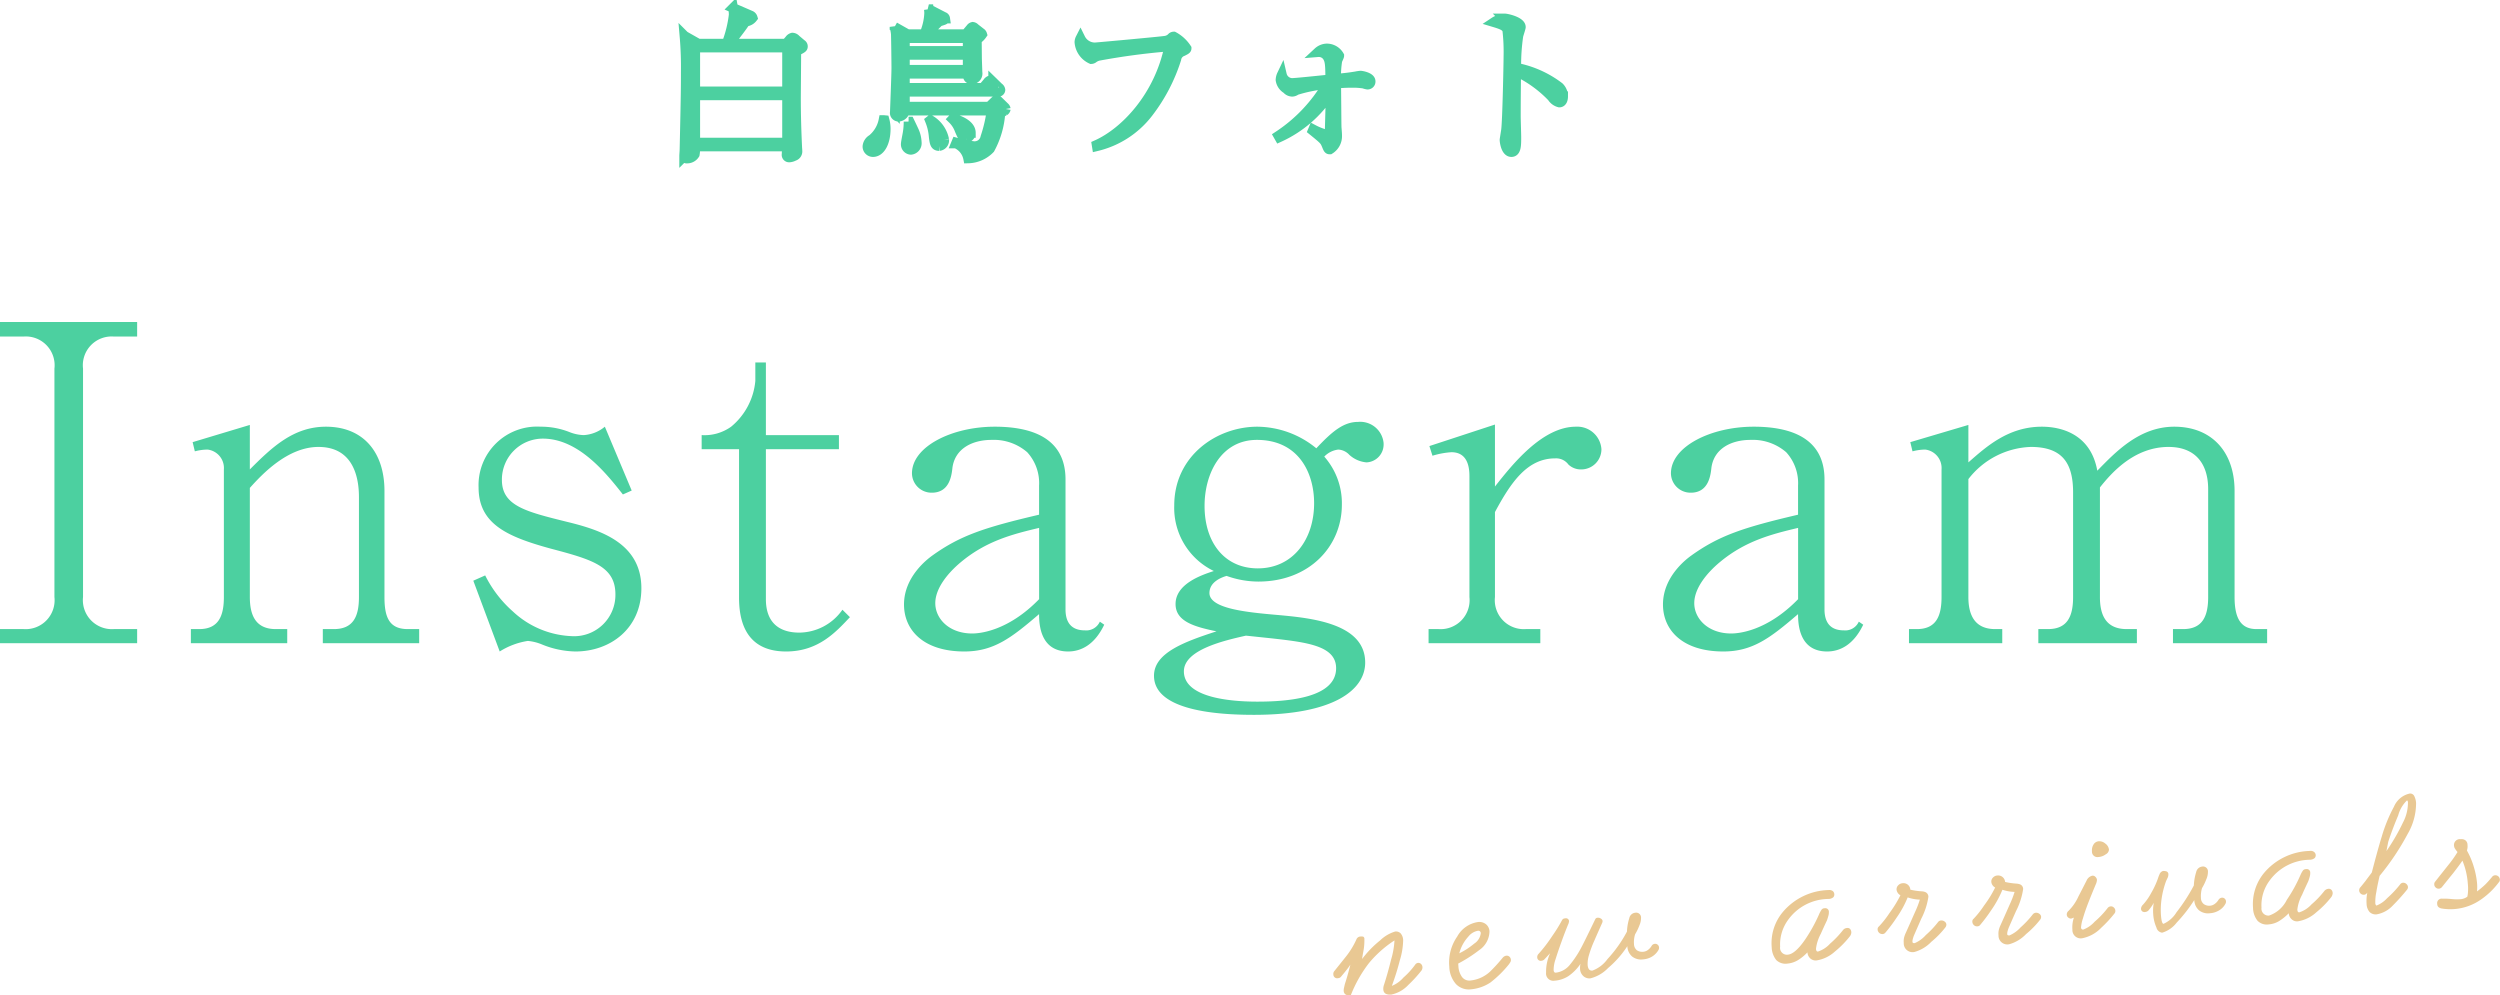 <svg id="tit_instagram.svg" xmlns="http://www.w3.org/2000/svg" width="255.686" height="101.81" viewBox="0 0 255.686 101.81">
  <defs>
    <style>
      .cls-1, .cls-2 {
        fill: #4cd0a0;
      }

      .cls-1 {
        stroke: #4cd0a0;
        stroke-width: 1px;
      }

      .cls-1, .cls-2, .cls-3 {
        fill-rule: evenodd;
      }

      .cls-3 {
        fill: #e9c893;
      }
    </style>
  </defs>
  <path id="白鳥フォト_のコピー" data-name="白鳥フォト のコピー" class="cls-1" d="M846.706,1094.97a0.255,0.255,0,0,0-.133-0.23l-0.581-.49a0.5,0.5,0,0,0-.349-0.18,0.52,0.52,0,0,0-.3.22l-0.349.4h-5.832c1.063-1.4,1.2-1.55,1.678-2.26a1.011,1.011,0,0,0,.731-0.39,0.372,0.372,0,0,0-.2-0.23l-1.8-.78a4.266,4.266,0,0,1,.067.7,12.087,12.087,0,0,1-.731,2.96h-2.892l-1.412-.8a36.9,36.9,0,0,1,.133,3.69c0,1.48,0,2.12-.133,8.01,0,0.08-.033.49-0.033,0.59a0.265,0.265,0,0,0,.315.25,0.914,0.914,0,0,0,.765-0.43,3.224,3.224,0,0,0,.033-0.8h9.4c0,0.12-.034.69-0.034,0.8a0.26,0.26,0,0,0,.266.32,1.222,1.222,0,0,0,.482-0.14,0.491,0.491,0,0,0,.349-0.53c0-.01,0-0.11-0.017-0.28-0.083-1.73-.132-3.41-0.132-5.2,0-.18.033-4.05,0.033-4.7C846.64,1095.15,846.706,1095.12,846.706,1094.97Zm-1.611,4.6h-9.4v-4.49h9.4v4.49Zm0,5.24h-9.4v-4.84h9.4v4.84Zm22.36-3.44a0.344,0.344,0,0,0-.116-0.2l-0.615-.6a0.381,0.381,0,0,0-.183-0.12,0.627,0.627,0,0,0-.249.17l-0.531.51h-8.624v-1.53h9.521a0.2,0.2,0,0,0,.249-0.18,0.35,0.35,0,0,0-.166-0.25l-0.565-.55a0.532,0.532,0,0,0-.3-0.18,0.508,0.508,0,0,0-.283.22l-0.465.55h-7.992v-1.45h6.43c0,0.25,0,.56.416,0.56a0.573,0.573,0,0,0,.581-0.68c0-.01-0.05-1.36-0.05-1.52,0-.25-0.016-1.57-0.016-1.85a1.869,1.869,0,0,0,.548-0.53,0.3,0.3,0,0,0-.133-0.17l-0.615-.48a0.352,0.352,0,0,0-.216-0.12,0.341,0.341,0,0,0-.2.14l-0.515.61h-4.021c0.332-.35,1.13-1.13,1.263-1.28,0.465-.16.648-0.18,0.648-0.33a0.206,0.206,0,0,0-.15-0.17l-1.512-.78a3.025,3.025,0,0,1,.033.4,5.982,5.982,0,0,1-.5,2.16h-1.712l-1.329-.75a4.654,4.654,0,0,1,.133.72c0.017,0.4.05,3.02,0.05,3.47,0,0.72-.15,4.44-0.15,4.52a0.385,0.385,0,0,0,.366.47,0.674,0.674,0,0,0,.648-0.62h8.873a14.442,14.442,0,0,1-.632,2.73,1.118,1.118,0,0,1-1.179.91,11.035,11.035,0,0,1-1.795-.36l-0.033.08a2.1,2.1,0,0,1,1.246,1.53,3.194,3.194,0,0,0,2.227-.98,8.94,8.94,0,0,0,1.063-3.64c0.15-.09.332-0.19,0.415-0.23A0.29,0.29,0,0,0,867.455,1101.37Zm-3.888-5.94h-6.43v-1.31h6.43v1.31Zm0,1.93h-6.43v-1.53h6.43v1.53Zm0.316,6.45c0-.9-1.329-1.33-1.8-1.48l-0.066.07a2.94,2.94,0,0,1,.714,1.11c0.283,0.65.333,0.8,0.665,0.8A0.5,0.5,0,0,0,863.883,1103.81Zm-2.725.7a3.025,3.025,0,0,0-1.4-2l-0.05.04a5.471,5.471,0,0,1,.383,1.64c0.083,0.67.132,0.96,0.548,0.96A0.58,0.58,0,0,0,861.158,1104.51Zm-2.808.28a3.107,3.107,0,0,0-.216-1.03c-0.083-.2-0.332-0.72-0.515-1.1h-0.1a6.671,6.671,0,0,1-.083,1.1c-0.017.16-.2,1.01-0.2,1.19a0.555,0.555,0,0,0,.515.59A0.67,0.67,0,0,0,858.35,1104.79Zm-3.174-1.4a3.393,3.393,0,0,0-.116-0.88l-0.1-.01a3.371,3.371,0,0,1-1.163,1.96,0.952,0.952,0,0,0-.482.73,0.563,0.563,0,0,0,.565.58C854.611,1105.77,855.176,1104.81,855.176,1103.39Zm21.6,1.78a9.393,9.393,0,0,0,5.25-3.41,17.8,17.8,0,0,0,2.875-5.5,0.991,0.991,0,0,1,.648-0.79c0.349-.17.4-0.22,0.4-0.3a3.68,3.68,0,0,0-1.313-1.21,0.285,0.285,0,0,0-.216.11,1.162,1.162,0,0,1-.731.33c-0.4.07-6.962,0.67-7.095,0.67a1.647,1.647,0,0,1-1.5-.92,0.924,0.924,0,0,0-.1.37,2.077,2.077,0,0,0,1.213,1.74,0.386,0.386,0,0,0,.182-0.06,1.413,1.413,0,0,1,.615-0.28,70.446,70.446,0,0,1,7.178-.95c-1.047,5.15-4.552,8.79-7.427,10.07Zm18.655-.91a12.143,12.143,0,0,0,5.217-4.54c0.034,1.33,0,1.65-.05,3.71-0.016.54,0,.61-0.132,0.61a6.165,6.165,0,0,1-1.562-.58l-0.05.12c1.213,0.98,1.213,1.01,1.412,1.47,0.166,0.42.2,0.45,0.332,0.45a1.585,1.585,0,0,0,.748-1.41c0-.13,0-0.2-0.05-0.81-0.016-.25-0.033-3.81-0.05-4.52,0.914-.07,1.429-0.07,1.612-0.07a7.381,7.381,0,0,1,1.213.08,2.225,2.225,0,0,0,.382.1,0.306,0.306,0,0,0,.316-0.33c0-.43-0.914-0.58-1.03-0.58a3.731,3.731,0,0,0-.465.07c-0.815.13-.864,0.13-2.028,0.25a10.16,10.16,0,0,1,.117-1.85c0.016-.08.2-0.43,0.2-0.51a1.465,1.465,0,0,0-1.3-.74,1.387,1.387,0,0,0-.864.37,1.048,1.048,0,0,1,.947.45c0.249,0.4.3,0.75,0.3,2.34-1.462.15-3.555,0.37-3.921,0.37a1.1,1.1,0,0,1-1.03-.85,1.39,1.39,0,0,0-.133.53,1.278,1.278,0,0,0,.631.93,0.756,0.756,0,0,0,.565.28,0.669,0.669,0,0,0,.382-0.15,14.686,14.686,0,0,1,3.224-.63,15.987,15.987,0,0,1-5.018,5.29Zm24.238-7.11a20.425,20.425,0,0,1,.216-3.29c0.083-.29.249-0.79,0.249-0.87,0-.56-1.412-0.88-1.661-0.88a2.331,2.331,0,0,0-1.08.38c0.8,0.24,1.246.4,1.362,0.83a19.345,19.345,0,0,1,.117,2.65c0,0.63-.117,6.69-0.25,7.59-0.016.1-.149,0.93-0.149,0.96,0,0.19.133,1.25,0.7,1.25,0.5,0,.5-0.72.5-1.51,0-.3-0.05-1.83-0.05-2.18,0-1.51.017-3.06,0.034-4.57a12.355,12.355,0,0,1,3.672,2.64,1.263,1.263,0,0,0,.747.55c0.233,0,.383-0.23.383-0.63a1.316,1.316,0,0,0-.4-0.95A10.545,10.545,0,0,0,919.666,1097.15Z" transform="translate(-764.594 -1090.22)"/>
  <path id="Instagram" class="cls-2" d="M778.62,1156v-1.44h-2.384a2.967,2.967,0,0,1-3.15-3.28v-23.36a2.944,2.944,0,0,1,3.15-3.28h2.384v-1.49H764.581v1.49h2.43a2.945,2.945,0,0,1,3.15,3.28v23.36a2.96,2.96,0,0,1-3.15,3.28h-2.43V1156H778.62Zm28.845,0v-1.44H806.3c-1.935,0-2.385-1.26-2.385-3.28v-10.85c0-4-2.2-6.57-5.985-6.57-3.33,0-5.534,2.12-7.784,4.37v-4.55l-5.85,1.76,0.225,0.94a5.208,5.208,0,0,1,1.305-.18,1.9,1.9,0,0,1,1.665,2.03v13.05c0,1.93-.54,3.28-2.52,3.28h-0.855V1156h9.854v-1.44H792.8c-2.114,0-2.654-1.49-2.654-3.28v-11.16c1.259-1.4,3.869-4.19,7.019-4.19,3.51,0,4.14,3.02,4.14,5.13v10.22c0,1.93-.54,3.28-2.565,3.28H797.61V1156h9.855Zm22.725-5.62c0-4.68-4.32-5.99-7.65-6.8-4.139-1.03-6.614-1.62-6.614-4.27a4.185,4.185,0,0,1,4.185-4.23c3.689,0,6.524,3.6,8.189,5.71l0.9-.4-2.745-6.53a3.709,3.709,0,0,1-2.16.86,4.289,4.289,0,0,1-1.485-.32,7.88,7.88,0,0,0-2.925-.54,5.983,5.983,0,0,0-6.344,6.21c0,3.74,2.925,5.04,7.379,6.26,4.23,1.12,6.615,1.8,6.615,4.68a4.222,4.222,0,0,1-4.5,4.27,9.344,9.344,0,0,1-5.984-2.52,12.114,12.114,0,0,1-2.835-3.69l-1.215.54,2.7,7.24a7.553,7.553,0,0,1,2.88-1.08,4.989,4.989,0,0,1,1.439.36,9.446,9.446,0,0,0,3.42.72C827,1156.85,830.19,1154.52,830.19,1150.38Zm21.329,2.96-0.765-.76a5.438,5.438,0,0,1-4.409,2.34c-2.025,0-3.42-.99-3.42-3.42v-15.34h7.47v-1.44h-7.47v-7.43h-1.08v1.89a6.858,6.858,0,0,1-2.475,4.68,4.677,4.677,0,0,1-3.015.86v1.44h3.825v15.2c0,3.51,1.53,5.49,4.815,5.49S850.08,1154.87,851.519,1153.34Zm26.01,0.77-0.45-.31a1.518,1.518,0,0,1-1.53.89c-1.17,0-1.98-.58-1.98-2.15v-13.28c0-4.23-3.42-5.4-7.245-5.4-4.364,0-8.459,2.03-8.459,4.77a2,2,0,0,0,2.025,1.98c1.8,0,2.025-1.71,2.115-2.56,0.27-1.98,2.07-2.84,4-2.84a5.218,5.218,0,0,1,3.645,1.26,4.672,4.672,0,0,1,1.215,3.42v2.97c-5.579,1.31-8.054,2.12-10.934,4.19-0.495.36-2.88,2.16-2.88,4.99,0,2.65,2.025,4.81,6.165,4.81,3.014,0,4.814-1.39,7.649-3.82,0,1.08.135,3.82,2.97,3.82C875.144,1156.85,876.539,1156.18,877.529,1154.11Zm-6.66-2.61c-3.2,3.29-6.12,3.51-6.839,3.51-2.385,0-3.78-1.53-3.78-3.1,0-1.53,1.3-3.11,2.655-4.23,2.609-2.16,5.309-2.84,7.964-3.47v7.29Zm35.235-15.93a2.4,2.4,0,0,0-2.61-2.2c-1.53,0-2.7,1.03-4.275,2.7a9.607,9.607,0,0,0-6.03-2.21c-4.139,0-8.5,2.97-8.5,8.06a7.166,7.166,0,0,0,4.05,6.7c-1.26.41-3.915,1.31-3.915,3.38,0,1.8,1.98,2.33,4.185,2.79-3.285,1.07-6.39,2.2-6.39,4.54,0,3.6,6.57,4,10.214,4,8.19,0,11.385-2.56,11.385-5.35,0-4-5.49-4.55-8.91-4.86-3.105-.27-7.019-0.63-7.019-2.25,0-1.17,1.305-1.62,1.755-1.75a9.665,9.665,0,0,0,3.239.58c5.22,0,8.55-3.6,8.55-7.87a7.211,7.211,0,0,0-1.8-4.91,2.355,2.355,0,0,1,1.44-.72,1.657,1.657,0,0,1,1.125.54,2.992,2.992,0,0,0,1.755.77A1.833,1.833,0,0,0,906.1,1135.57Zm-7.11,6.12c0,3.69-2.16,6.66-5.76,6.66-3.374,0-5.444-2.61-5.444-6.39,0-3.33,1.71-6.75,5.354-6.75C897.374,1135.21,898.994,1138.54,898.994,1141.69Zm2.25,16.87c0,3.02-4.86,3.42-8.055,3.42-2.924,0-7.514-.45-7.514-3.1,0-2.21,4.14-3.15,6.345-3.65l2.564,0.27C898.274,1155.91,901.244,1156.27,901.244,1158.56Zm27.135-22.4a2.474,2.474,0,0,0-2.61-2.3c-3.42,0-6.479,3.83-8.279,6.12v-6.34l-6.705,2.2,0.315,0.99a8.482,8.482,0,0,1,1.935-.36c1.485,0,1.845,1.22,1.845,2.43v12.38a2.964,2.964,0,0,1-3.15,3.28H910.7V1156h11.429v-1.44H920.64a2.963,2.963,0,0,1-3.15-3.28v-8.69c1.62-3.01,3.285-5.49,6.164-5.49a1.565,1.565,0,0,1,1.35.63,1.835,1.835,0,0,0,1.3.5A2.064,2.064,0,0,0,928.379,1136.16Zm26.774,17.95-0.45-.31a1.518,1.518,0,0,1-1.53.89c-1.17,0-1.979-.58-1.979-2.15v-13.28c0-4.23-3.42-5.4-7.245-5.4-4.365,0-8.46,2.03-8.46,4.77a2,2,0,0,0,2.025,1.98c1.8,0,2.025-1.71,2.115-2.56,0.27-1.98,2.07-2.84,4-2.84a5.218,5.218,0,0,1,3.645,1.26,4.672,4.672,0,0,1,1.215,3.42v2.97c-5.58,1.31-8.055,2.12-10.935,4.19-0.5.36-2.88,2.16-2.88,4.99,0,2.65,2.025,4.81,6.165,4.81,3.015,0,4.815-1.39,7.65-3.82,0,1.08.135,3.82,2.969,3.82C952.768,1156.85,954.163,1156.18,955.153,1154.11Zm-6.659-2.61c-3.2,3.29-6.12,3.51-6.84,3.51-2.385,0-3.78-1.53-3.78-3.1,0-1.53,1.3-3.11,2.655-4.23,2.61-2.16,5.31-2.84,7.965-3.47v7.29Zm47.969,4.5v-1.44h-1.08c-1.53,0-2.25-.99-2.25-3.28v-10.85c0-4.05-2.385-6.57-6.165-6.57-3.555,0-5.985,2.57-7.875,4.5-0.675-3.78-3.734-4.5-5.669-4.5-3.42,0-5.67,2.03-7.515,3.65v-3.83l-5.94,1.76,0.225,0.94a5.208,5.208,0,0,1,1.305-.18,1.9,1.9,0,0,1,1.665,2.03v13.05c0,1.93-.54,3.28-2.52,3.28h-0.81V1156h9.54v-1.44h-0.72c-2.16,0-2.745-1.53-2.745-3.28v-12.06a8.414,8.414,0,0,1,6.39-3.29c3.15,0,4.319,1.58,4.319,4.64v10.71c0,1.98-.584,3.28-2.564,3.28h-0.99V1156h10.079v-1.44h-1.035c-2.2,0-2.745-1.53-2.745-3.28v-11.21c1.08-1.35,3.42-4.14,7.02-4.14,2.7,0,4.05,1.67,4.05,4.32v11.03c0,1.98-.585,3.28-2.565,3.28h-1.035V1156h9.63Z" transform="translate(-764.594 -1090.22)"/>
  <path id="new_arrivals" data-name="new arrivals" class="cls-3" d="M908.139,1190.19a3.125,3.125,0,0,1-1.194.86,26.366,26.366,0,0,0,.824-2.64,7.429,7.429,0,0,0,.332-2.02,1.124,1.124,0,0,0-.256-0.71,0.682,0.682,0,0,0-.557-0.19,3.773,3.773,0,0,0-1.543.91,10.4,10.4,0,0,0-1.841,1.9c0.021-.19.07-0.48,0.145-0.88a5.917,5.917,0,0,0,.086-1.17,0.251,0.251,0,0,0-.109-0.23,0.725,0.725,0,0,0-.273-0.02,0.471,0.471,0,0,0-.443.32,8.178,8.178,0,0,1-.971,1.62c-0.076.1-.5,0.63-1.278,1.6a0.431,0.431,0,0,0-.1.33,0.394,0.394,0,0,0,.5.39,0.4,0.4,0,0,0,.294-0.16c0.175-.21.334-0.4,0.476-0.58a7.4,7.4,0,0,0,.472-0.64c-0.045.19-.114,0.45-0.206,0.79s-0.211.74-.355,1.19c-0.018.07-.045,0.19-0.08,0.35a1.314,1.314,0,0,0-.044.35c0.028,0.34.269,0.5,0.724,0.46a13.332,13.332,0,0,1,1.854-3.29,11.52,11.52,0,0,1,2.619-2.33,8.608,8.608,0,0,1-.346,1.96c-0.254,1.03-.5,1.89-0.729,2.59a1.167,1.167,0,0,0-.069.47c0.031,0.39.3,0.56,0.818,0.52a3.306,3.306,0,0,0,1.743-.99,13.025,13.025,0,0,0,1.295-1.41,0.56,0.56,0,0,0,.147-0.41,0.477,0.477,0,0,0-.153-0.33,0.405,0.405,0,0,0-.316-0.1,0.417,0.417,0,0,0-.274.18A7.619,7.619,0,0,1,908.139,1190.19Zm7.226-3.46a7.529,7.529,0,0,1-1.521.99,3.967,3.967,0,0,1,.917-1.7,1.615,1.615,0,0,1,.952-0.6,0.25,0.25,0,0,1,.328.23,1.47,1.47,0,0,1-.676,1.08h0Zm-1.635,2.04a14.721,14.721,0,0,0,2.151-1.38,2.358,2.358,0,0,0,1.049-1.91,0.992,0.992,0,0,0-.377-0.75,1.105,1.105,0,0,0-.8-0.21,2.917,2.917,0,0,0-2.127,1.49,4.638,4.638,0,0,0-.807,3.06,2.814,2.814,0,0,0,.688,1.8,1.822,1.822,0,0,0,1.542.53,4.263,4.263,0,0,0,1.984-.7,11.282,11.282,0,0,0,1.873-1.84c0.065-.09.118-0.17,0.16-0.24a0.408,0.408,0,0,0,.055-0.23,0.473,0.473,0,0,0-.154-0.33,0.417,0.417,0,0,0-.3-0.1,0.588,0.588,0,0,0-.4.23,17.054,17.054,0,0,1-1.277,1.4,3.459,3.459,0,0,1-2,.91,0.932,0.932,0,0,1-.869-0.36,2.052,2.052,0,0,1-.37-1.11Zm12.8,1.28a0.919,0.919,0,0,0,.723.23,3.793,3.793,0,0,0,1.8-1.05,10.245,10.245,0,0,0,1.976-2.24,1.461,1.461,0,0,0,.482,1.05,1.482,1.482,0,0,0,1.127.3,2.059,2.059,0,0,0,.873-0.26,1.864,1.864,0,0,0,.677-0.66,0.476,0.476,0,0,0,.085-0.29,0.408,0.408,0,0,0-.141-0.29,0.379,0.379,0,0,0-.288-0.09,0.42,0.42,0,0,0-.326.2,1.418,1.418,0,0,1-.4.44,0.921,0.921,0,0,1-.455.17,0.984,0.984,0,0,1-.654-0.15,0.837,0.837,0,0,1-.3-0.64,2.432,2.432,0,0,1,.012-0.51,2.564,2.564,0,0,1,.105-0.49,5.594,5.594,0,0,0,.448-0.93,1.87,1.87,0,0,0,.156-0.74,0.5,0.5,0,0,0-.6-0.53,0.693,0.693,0,0,0-.6.55,5.346,5.346,0,0,0-.24,1.38,13.2,13.2,0,0,1-1.992,2.81,3.3,3.3,0,0,1-1.548,1.18c-0.287.02-.448-0.17-0.481-0.58a2.943,2.943,0,0,1,.128-0.98,11.3,11.3,0,0,1,.563-1.52c0.268-.62.541-1.23,0.816-1.85l0.024-.14a0.329,0.329,0,0,0-.174-0.25,0.5,0.5,0,0,0-.323-0.09,0.268,0.268,0,0,0-.258.16c-0.762,1.58-1.228,2.52-1.395,2.83a10.138,10.138,0,0,1-1.255,1.89,2.177,2.177,0,0,1-1.384.74c-0.132.01-.206-0.08-0.221-0.27a3.392,3.392,0,0,1,.206-1.13q0.236-.765.612-1.8c0.25-.7.492-1.32,0.724-1.87l0.038-.2a0.318,0.318,0,0,0-.42-0.28,0.329,0.329,0,0,0-.293.17,15.8,15.8,0,0,1-1.022,1.65,14.808,14.808,0,0,1-1.371,1.79,0.474,0.474,0,0,0-.152.36,0.36,0.36,0,0,0,.445.36,0.487,0.487,0,0,0,.278-0.13l0.6-.64a4.5,4.5,0,0,0-.416,1.98,0.745,0.745,0,0,0,.862.83,3.008,3.008,0,0,0,1.407-.46,4.691,4.691,0,0,0,1.251-1.27,1.9,1.9,0,0,0-.047.53A1.063,1.063,0,0,0,926.53,1190.05Zm21.962-1.64a4.726,4.726,0,0,0,.957-0.79,0.9,0.9,0,0,0,.3.63,0.821,0.821,0,0,0,.613.2,3.625,3.625,0,0,0,1.894-.91,9.837,9.837,0,0,0,1.518-1.54,0.7,0.7,0,0,0,.164-0.44,0.631,0.631,0,0,0-.076-0.26,0.344,0.344,0,0,0-.357-0.17,0.568,0.568,0,0,0-.416.21,9.922,9.922,0,0,1-1.323,1.39,2.873,2.873,0,0,1-1.244.81c-0.119.01-.187-0.09-0.2-0.28a4.3,4.3,0,0,1,.49-1.53c0.172-.39.382-0.85,0.629-1.37a4.91,4.91,0,0,0,.15-0.48,1.162,1.162,0,0,0,.05-0.38,0.363,0.363,0,0,0-.428-0.39,0.393,0.393,0,0,0-.306.13,2.85,2.85,0,0,0-.29.54,16.236,16.236,0,0,1-1.37,2.48c-0.7,1.03-1.306,1.56-1.82,1.6a0.7,0.7,0,0,1-.77-0.81,4.24,4.24,0,0,1,.807-2.74,5.133,5.133,0,0,1,4.123-2.15,0.788,0.788,0,0,0,.492-0.16,0.4,0.4,0,0,0,.118-0.33,0.449,0.449,0,0,0-.161-0.32,0.616,0.616,0,0,0-.433-0.1,6.323,6.323,0,0,0-4.691,2.27,4.953,4.953,0,0,0-1.119,3.57,2.214,2.214,0,0,0,.459,1.31,1.351,1.351,0,0,0,1.159.37A2.5,2.5,0,0,0,948.492,1188.41Zm10.468-6.63a12.141,12.141,0,0,1-1.133,1.84,9.675,9.675,0,0,1-1.064,1.35,0.352,0.352,0,0,0-.136.32,0.5,0.5,0,0,0,.172.35,0.5,0.5,0,0,0,.351.11,0.4,0.4,0,0,0,.275-0.15,15.272,15.272,0,0,0,1.151-1.54A10.24,10.24,0,0,0,959.7,1182a4.228,4.228,0,0,0,1.244.23,9.73,9.73,0,0,1-.5,1.29c-0.3.68-.608,1.38-0.924,2.08a2.633,2.633,0,0,0-.191.53,1.691,1.691,0,0,0-.029.53,0.9,0.9,0,0,0,1.1.92,3.778,3.778,0,0,0,1.721-1.04,9.223,9.223,0,0,0,1.45-1.49,0.468,0.468,0,0,0,.086-0.28,0.4,0.4,0,0,0-.179-0.3,0.532,0.532,0,0,0-.362-0.11,0.418,0.418,0,0,0-.313.17,9.291,9.291,0,0,1-1.245,1.32,3.226,3.226,0,0,1-1.14.83c-0.144.01-.22-0.03-0.228-0.13a0.991,0.991,0,0,1,.031-0.28,2.8,2.8,0,0,1,.163-0.47q0.353-.81.707-1.62a7.145,7.145,0,0,0,.728-2.24,0.517,0.517,0,0,0-.31-0.48,1.106,1.106,0,0,0-.385-0.08q-0.255-.015-0.574-0.06c-0.213-.03-0.406-0.07-0.578-0.11a0.7,0.7,0,0,0-.776-0.66,0.675,0.675,0,0,0-.47.22,0.574,0.574,0,0,0-.161.46,0.761,0.761,0,0,0,.388.55h0Zm9.688-.79a11.665,11.665,0,0,1-1.133,1.84,9.675,9.675,0,0,1-1.064,1.35,0.352,0.352,0,0,0-.136.32,0.5,0.5,0,0,0,.172.35,0.454,0.454,0,0,0,.351.11,0.354,0.354,0,0,0,.275-0.14,16.515,16.515,0,0,0,1.151-1.54,10.806,10.806,0,0,0,1.127-2.06,4.468,4.468,0,0,0,1.244.22,9.886,9.886,0,0,1-.5,1.29c-0.3.68-.608,1.38-0.924,2.08a2.633,2.633,0,0,0-.191.53,1.691,1.691,0,0,0-.029.53,0.9,0.9,0,0,0,1.1.92,3.783,3.783,0,0,0,1.721-1.04,9.223,9.223,0,0,0,1.45-1.49,0.45,0.45,0,0,0,.086-0.28,0.4,0.4,0,0,0-.179-0.3,0.532,0.532,0,0,0-.362-0.11,0.452,0.452,0,0,0-.313.17,9.823,9.823,0,0,1-1.245,1.33,3.282,3.282,0,0,1-1.14.82c-0.144.01-.22-0.03-0.228-0.13a0.955,0.955,0,0,1,.031-0.28,3.237,3.237,0,0,1,.162-0.47c0.236-.54.472-1.08,0.708-1.61a7.248,7.248,0,0,0,.728-2.25,0.517,0.517,0,0,0-.31-0.48,1.4,1.4,0,0,0-.385-0.08q-0.255-.015-0.574-0.06c-0.213-.03-0.406-0.07-0.578-0.11a0.71,0.71,0,0,0-.776-0.66,0.675,0.675,0,0,0-.47.22,0.57,0.57,0,0,0-.161.46,0.744,0.744,0,0,0,.388.55h0Zm8.052,3.08a3.093,3.093,0,0,0-.152,1.24,0.85,0.85,0,0,0,1.045.86,3.665,3.665,0,0,0,1.9-1.06,12.272,12.272,0,0,0,1.346-1.45,0.405,0.405,0,0,0,.1-0.31,0.446,0.446,0,0,0-.161-0.32,0.4,0.4,0,0,0-.325-0.11,0.434,0.434,0,0,0-.31.18,9.4,9.4,0,0,1-1.323,1.39,3,3,0,0,1-1.154.8,0.2,0.2,0,0,1-.234-0.21,3.711,3.711,0,0,1,.195-0.94c0.14-.49.34-1.07,0.6-1.73q0.269-.69.722-1.77a1.14,1.14,0,0,0,.109-0.44,0.462,0.462,0,0,0-.15-0.29,0.37,0.37,0,0,0-.317-0.13,0.844,0.844,0,0,0-.592.5c-0.28.55-.561,1.1-0.842,1.64a4.93,4.93,0,0,1-1.018,1.47,0.459,0.459,0,0,0-.166.4,0.38,0.38,0,0,0,.149.27,0.426,0.426,0,0,0,.3.11Zm3.265-6.48a0.583,0.583,0,0,0,.323-0.47,0.887,0.887,0,0,0-.366-0.62,0.945,0.945,0,0,0-.679-0.24,0.677,0.677,0,0,0-.533.33,1.091,1.091,0,0,0-.161.68,0.557,0.557,0,0,0,.663.6A1.4,1.4,0,0,0,979.965,1177.59Zm4.9,4.99a4.635,4.635,0,0,0-.052,1.14,3.913,3.913,0,0,0,.328,1.36,0.689,0.689,0,0,0,.585.53,2.913,2.913,0,0,0,1.487-1.03,15.278,15.278,0,0,0,1.8-2.31,1.461,1.461,0,0,0,.482,1.05,1.482,1.482,0,0,0,1.127.3,2.051,2.051,0,0,0,.872-0.26,1.713,1.713,0,0,0,.678-0.66,0.468,0.468,0,0,0,.084-0.29,0.4,0.4,0,0,0-.14-0.29,0.38,0.38,0,0,0-.288-0.09,0.483,0.483,0,0,0-.326.2,1.418,1.418,0,0,1-.4.44,0.959,0.959,0,0,1-1.109.02,0.8,0.8,0,0,1-.3-0.63,2.6,2.6,0,0,1,.013-0.52,2.49,2.49,0,0,1,.1-0.49,5.674,5.674,0,0,0,.448-0.93,1.839,1.839,0,0,0,.156-0.74,0.5,0.5,0,0,0-.6-0.53,0.705,0.705,0,0,0-.6.55,5.341,5.341,0,0,0-.241,1.38,18.161,18.161,0,0,1-1.772,2.74,2.991,2.991,0,0,1-1.322,1.18c-0.132.01-.22-0.27-0.266-0.83a7.833,7.833,0,0,1,.059-1.71,8.9,8.9,0,0,1,.465-1.84c0.01-.02.054-0.12,0.131-0.28a0.825,0.825,0,0,0,.1-0.4,0.315,0.315,0,0,0-.167-0.29,0.885,0.885,0,0,0-.384-0.05,0.551,0.551,0,0,0-.367.37c-0.041.09-.1,0.23-0.163,0.43a8.5,8.5,0,0,1-.677,1.45,5.9,5.9,0,0,1-.841,1.2,0.608,0.608,0,0,0-.2.42,0.34,0.34,0,0,0,.13.26,0.424,0.424,0,0,0,.276.07,1.654,1.654,0,0,0,.169-0.04,0.67,0.67,0,0,0,.164-0.1,4.28,4.28,0,0,0,.55-0.78h0Zm12.853,1.82a5.022,5.022,0,0,0,.957-0.78,0.873,0.873,0,0,0,.3.62,0.79,0.79,0,0,0,.613.21,3.64,3.64,0,0,0,1.9-.92,9.639,9.639,0,0,0,1.52-1.54,0.741,0.741,0,0,0,.16-0.43,0.538,0.538,0,0,0-.08-0.27,0.37,0.37,0,0,0-.35-0.17,0.622,0.622,0,0,0-.42.22,9.538,9.538,0,0,1-1.32,1.38,2.858,2.858,0,0,1-1.246.81c-0.12.01-.187-0.08-0.2-0.28a4.225,4.225,0,0,1,.489-1.52c0.17-.4.38-0.85,0.63-1.38a4.419,4.419,0,0,0,.15-0.48,1.132,1.132,0,0,0,.05-0.38,0.354,0.354,0,0,0-.43-0.38,0.418,0.418,0,0,0-.3.12,2.781,2.781,0,0,0-.294.54,15.342,15.342,0,0,1-1.37,2.48,3.157,3.157,0,0,1-1.82,1.61,0.712,0.712,0,0,1-.77-0.81,4.224,4.224,0,0,1,.807-2.74,5.169,5.169,0,0,1,4.127-2.16,0.806,0.806,0,0,0,.49-0.16,0.4,0.4,0,0,0,.12-0.33,0.424,0.424,0,0,0-.17-0.31,0.556,0.556,0,0,0-.43-0.1,6.318,6.318,0,0,0-4.69,2.26,4.98,4.98,0,0,0-1.118,3.57,2.163,2.163,0,0,0,.459,1.31,1.322,1.322,0,0,0,1.159.37A2.377,2.377,0,0,0,997.721,1184.4Zm12.669-10.12a20.677,20.677,0,0,1-1.72,2.98c0.06-.31.12-0.64,0.19-0.97,0.32-.96.66-1.85,1.01-2.67a3.348,3.348,0,0,1,.89-1.53c0.06-.01.1,0.06,0.11,0.21A4.379,4.379,0,0,1,1010.39,1174.28Zm-3.68,7.24a4.316,4.316,0,0,0-.07,1.16,1.306,1.306,0,0,0,.31.82,0.89,0.89,0,0,0,.75.23,2.969,2.969,0,0,0,1.64-.92,20.469,20.469,0,0,0,1.42-1.58,0.43,0.43,0,0,0,.11-0.3,0.463,0.463,0,0,0-.17-0.31,0.47,0.47,0,0,0-.35-0.12,0.4,0.4,0,0,0-.28.17,10.588,10.588,0,0,1-1.33,1.41,2.909,2.909,0,0,1-1.1.76,0.35,0.35,0,0,1-.11-0.28,5,5,0,0,1,.11-1.13c0.05-.34.16-0.89,0.33-1.63a25.741,25.741,0,0,0,2.87-4.29,6.241,6.241,0,0,0,.86-3.16,1.806,1.806,0,0,0-.19-0.72,0.459,0.459,0,0,0-.46-0.25,2.27,2.27,0,0,0-1.61,1.34,15.587,15.587,0,0,0-1.25,3.06c-0.25.8-.59,2.03-1.02,3.68-0.27.36-.49,0.65-0.65,0.87-0.23.29-.4,0.5-0.5,0.62a0.448,0.448,0,0,0,.02.67,0.453,0.453,0,0,0,.34.11,0.413,0.413,0,0,0,.28-0.15Zm12.1-.87a8.625,8.625,0,0,1-.88.74,4.574,4.574,0,0,0,0-.91,8.512,8.512,0,0,0-.34-1.65,7.9,7.9,0,0,0-.69-1.62,2.417,2.417,0,0,0,.06-0.28,1.382,1.382,0,0,0,0-.29,0.581,0.581,0,0,0-.22-0.48,0.652,0.652,0,0,0-.47-0.11,0.6,0.6,0,0,0-.69.67,0.653,0.653,0,0,0,.13.34,2.372,2.372,0,0,0,.23.3,11.579,11.579,0,0,1-.95,1.34c-0.45.57-.9,1.13-1.33,1.68a0.391,0.391,0,0,0-.1.31,0.414,0.414,0,0,0,.16.31,0.42,0.42,0,0,0,.32.11,0.463,0.463,0,0,0,.31-0.17c0.27-.34.66-0.82,1.17-1.45,0.41-.53.72-0.95,0.92-1.25a7.437,7.437,0,0,1,.55,2.34,4.878,4.878,0,0,1,.02.84,2.65,2.65,0,0,1-.07.51,1.376,1.376,0,0,1-.75.26,5.628,5.628,0,0,1-.96-0.03,7.955,7.955,0,0,0-.87-0.03,0.46,0.46,0,0,0-.5.54,0.432,0.432,0,0,0,.13.32,0.7,0.7,0,0,0,.3.14,5.327,5.327,0,0,0,1.38.06,5.472,5.472,0,0,0,2.75-1.03,7.787,7.787,0,0,0,1.74-1.7,0.381,0.381,0,0,0,.11-0.29,0.466,0.466,0,0,0-.17-0.33,0.447,0.447,0,0,0-.34-0.1,0.407,0.407,0,0,0-.29.17c-0.25.3-.47,0.55-0.66,0.74h0Z" transform="translate(-764.594 -1090.22)"/>
</svg>
